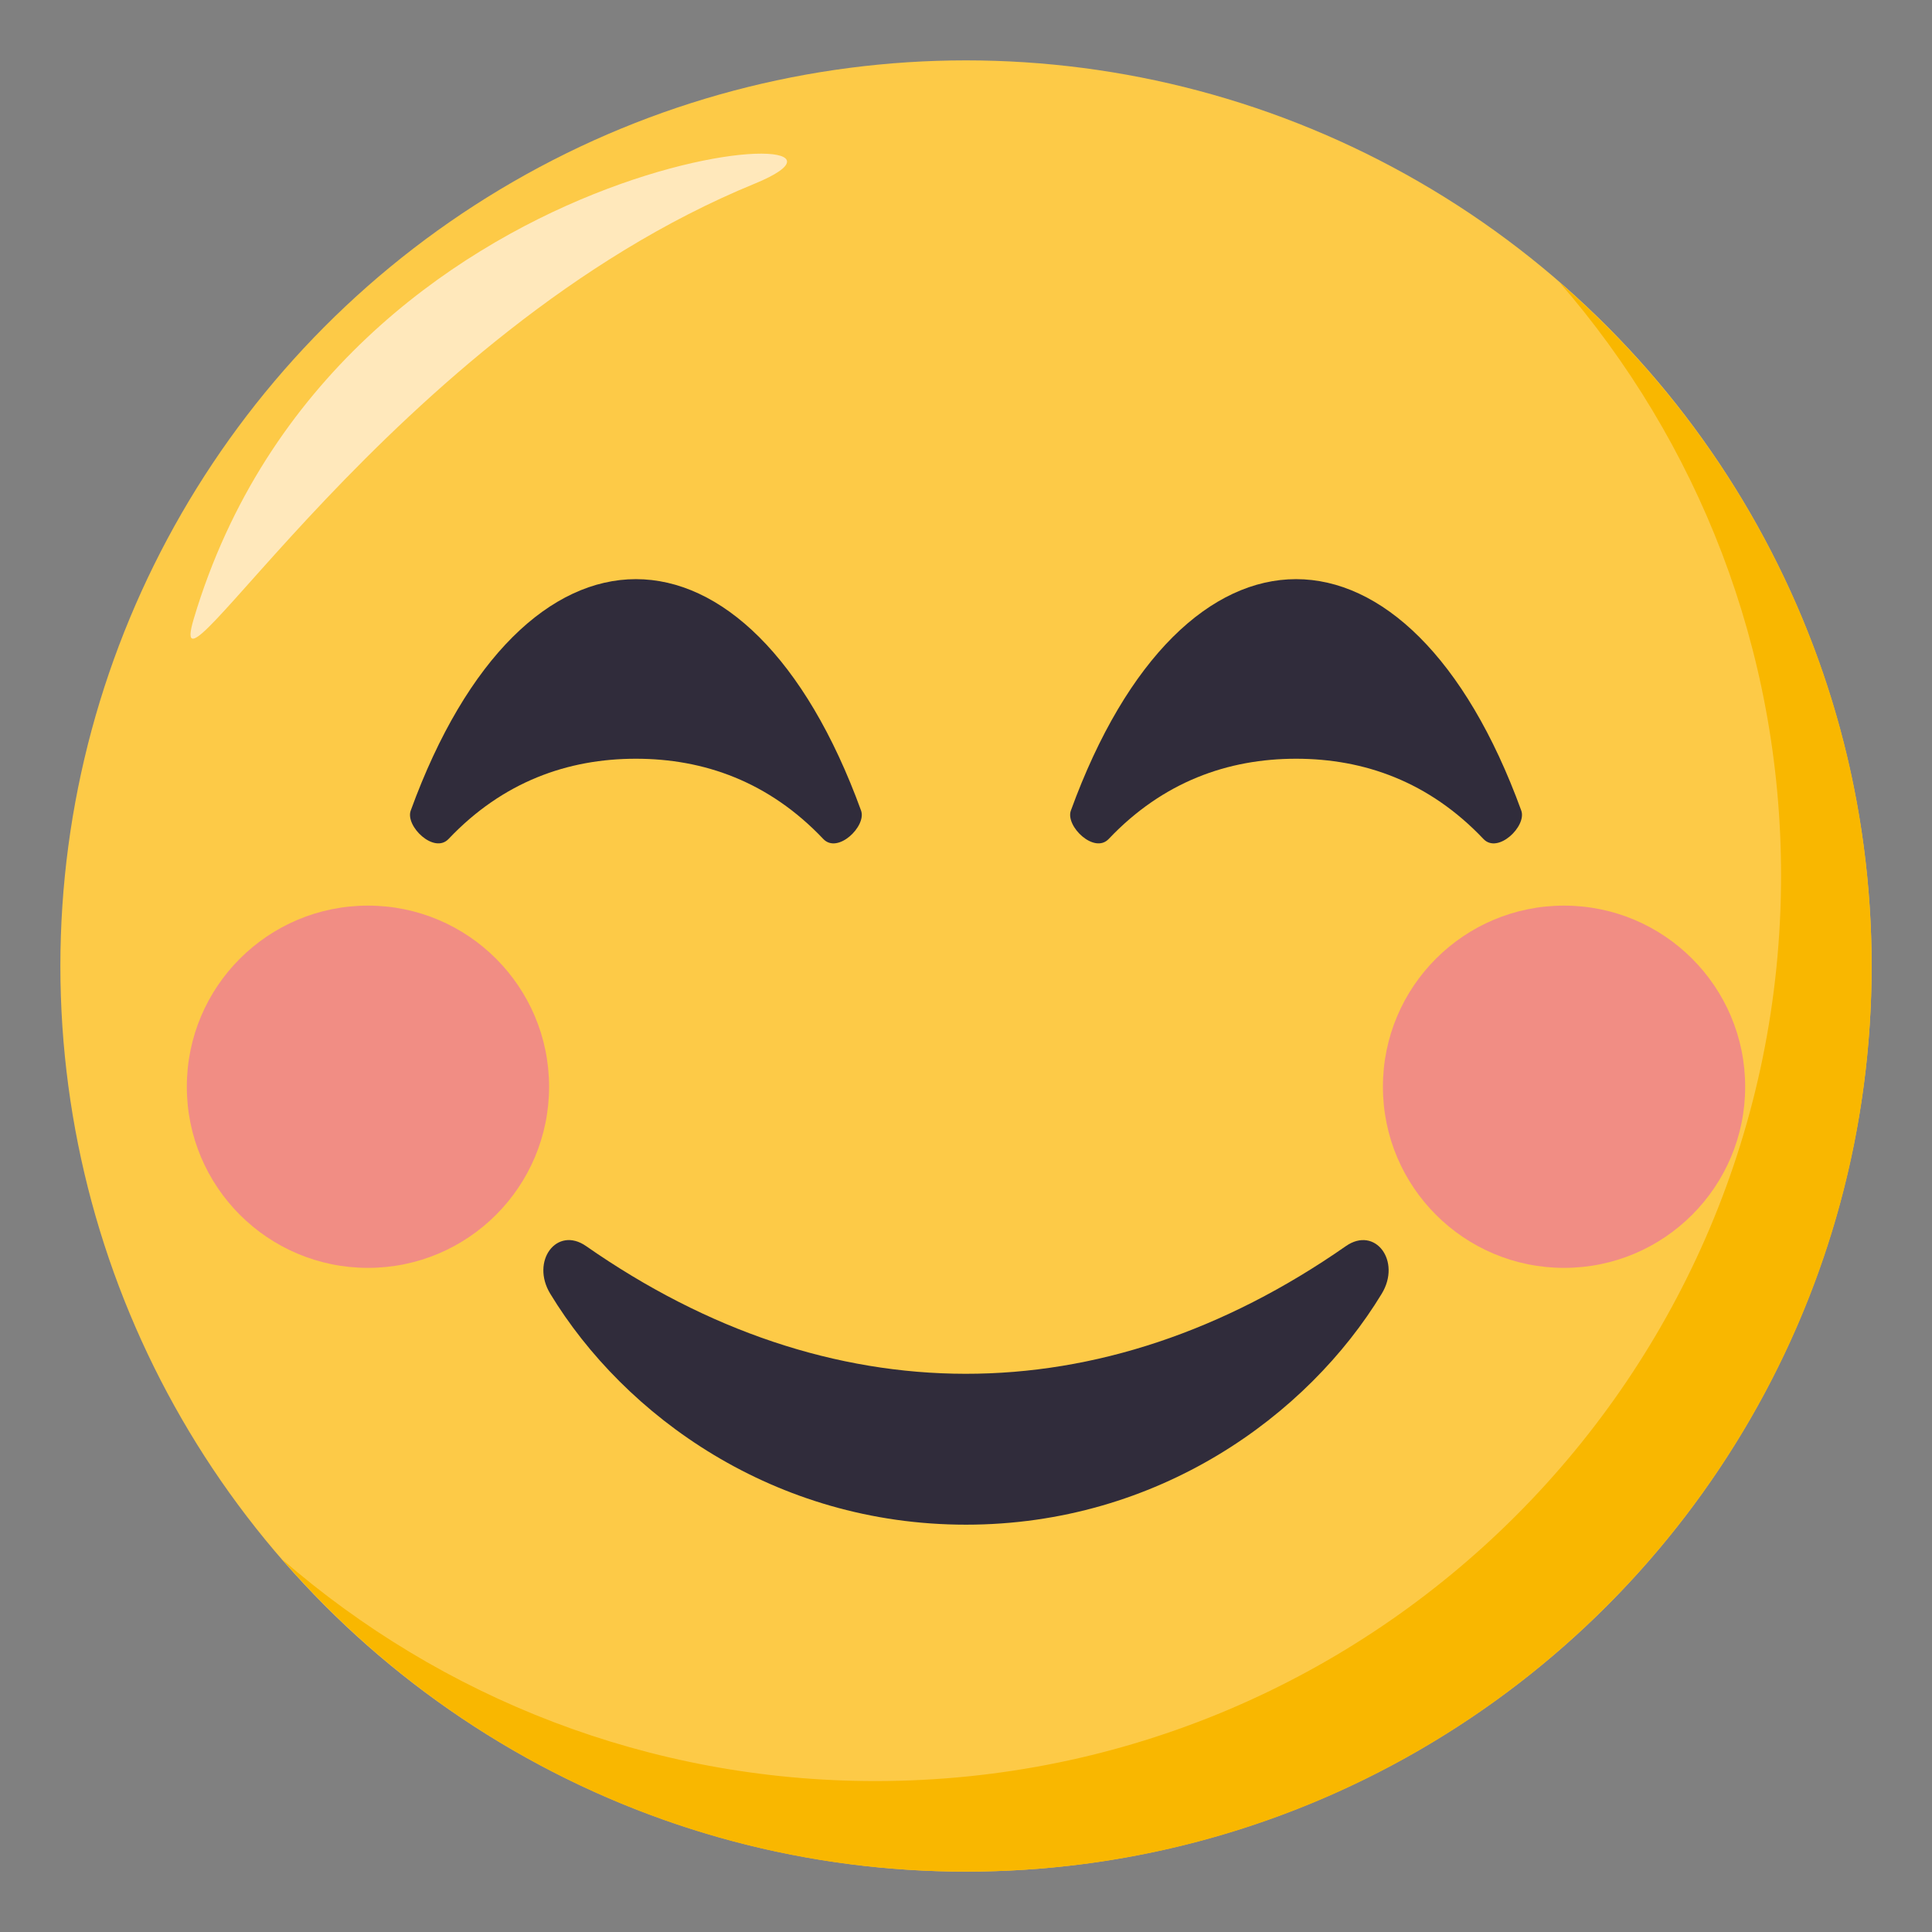 <?xml version="1.0" encoding="utf-8"?>
<!-- Generator: Adobe Illustrator 15.0.0, SVG Export Plug-In . SVG Version: 6.00 Build 0)  -->
<!DOCTYPE svg PUBLIC "-//W3C//DTD SVG 1.1//EN" "http://www.w3.org/Graphics/SVG/1.1/DTD/svg11.dtd">
<svg version="1.1" id="Layer_1" xmlns="http://www.w3.org/2000/svg" xmlns:xlink="http://www.w3.org/1999/xlink" x="0px" y="0px"
	 width="64px" height="64px" viewBox="0 0 64 64" enable-background="new 0 0 64 64" xml:space="preserve">
<rect x="0" y="0" width="64" height="64" fill="#808080" stroke="none"/>
<circle fill="#FDCA47" cx="32" cy="32" r="30"/>
<path fill="#F9B700" d="M51.654,9.346C56.227,14.611,59,21.479,59,29c0,16.568-13.432,30-30,30c-7.52,0-14.389-2.773-19.654-7.346
	C14.846,57.989,22.952,62,32,62c16.569,0,30-13.432,30-30C62,22.952,57.988,14.847,51.654,9.346z"/>
<path fill-rule="evenodd" clip-rule="evenodd" fill="#FFE8BB" d="M6.418,20.5C5.302,24.241,13,11,25,6.084
	C30.833,3.693,11.168,4.584,6.418,20.5z"/>
<circle fill="#F18D84" cx="51.811" cy="36" r="6"/>
<circle fill="#F18D84" cx="12.189" cy="36" r="6"/>
<path fill="#302C3B" d="M44.584,41.279c-8.109,5.656-17.106,5.623-25.168,0c-0.971-0.677-1.846,0.495-1.188,1.578
	c2.457,4.047,7.418,7.65,13.771,7.65c6.354,0,11.315-3.604,13.772-7.65C46.43,41.774,45.555,40.603,44.584,41.279z"/>
<path fill="#302C3B" d="M28.525,26.854c-1.859-5.111-4.66-7.669-7.46-7.669s-5.602,2.558-7.46,7.669
	c-0.184,0.515,0.774,1.443,1.254,0.938c1.802-1.901,3.957-2.658,6.206-2.658c2.25,0,4.405,0.757,6.207,2.658
	C27.75,28.298,28.708,27.369,28.525,26.854z"/>
<path fill="#302C3B" d="M50.395,26.854c-1.859-5.111-4.66-7.669-7.461-7.669s-5.602,2.558-7.461,7.669
	c-0.184,0.515,0.775,1.443,1.254,0.938c1.803-1.901,3.957-2.658,6.207-2.658s4.404,0.757,6.207,2.658
	C49.619,28.298,50.578,27.369,50.395,26.854z"/>
</svg>
